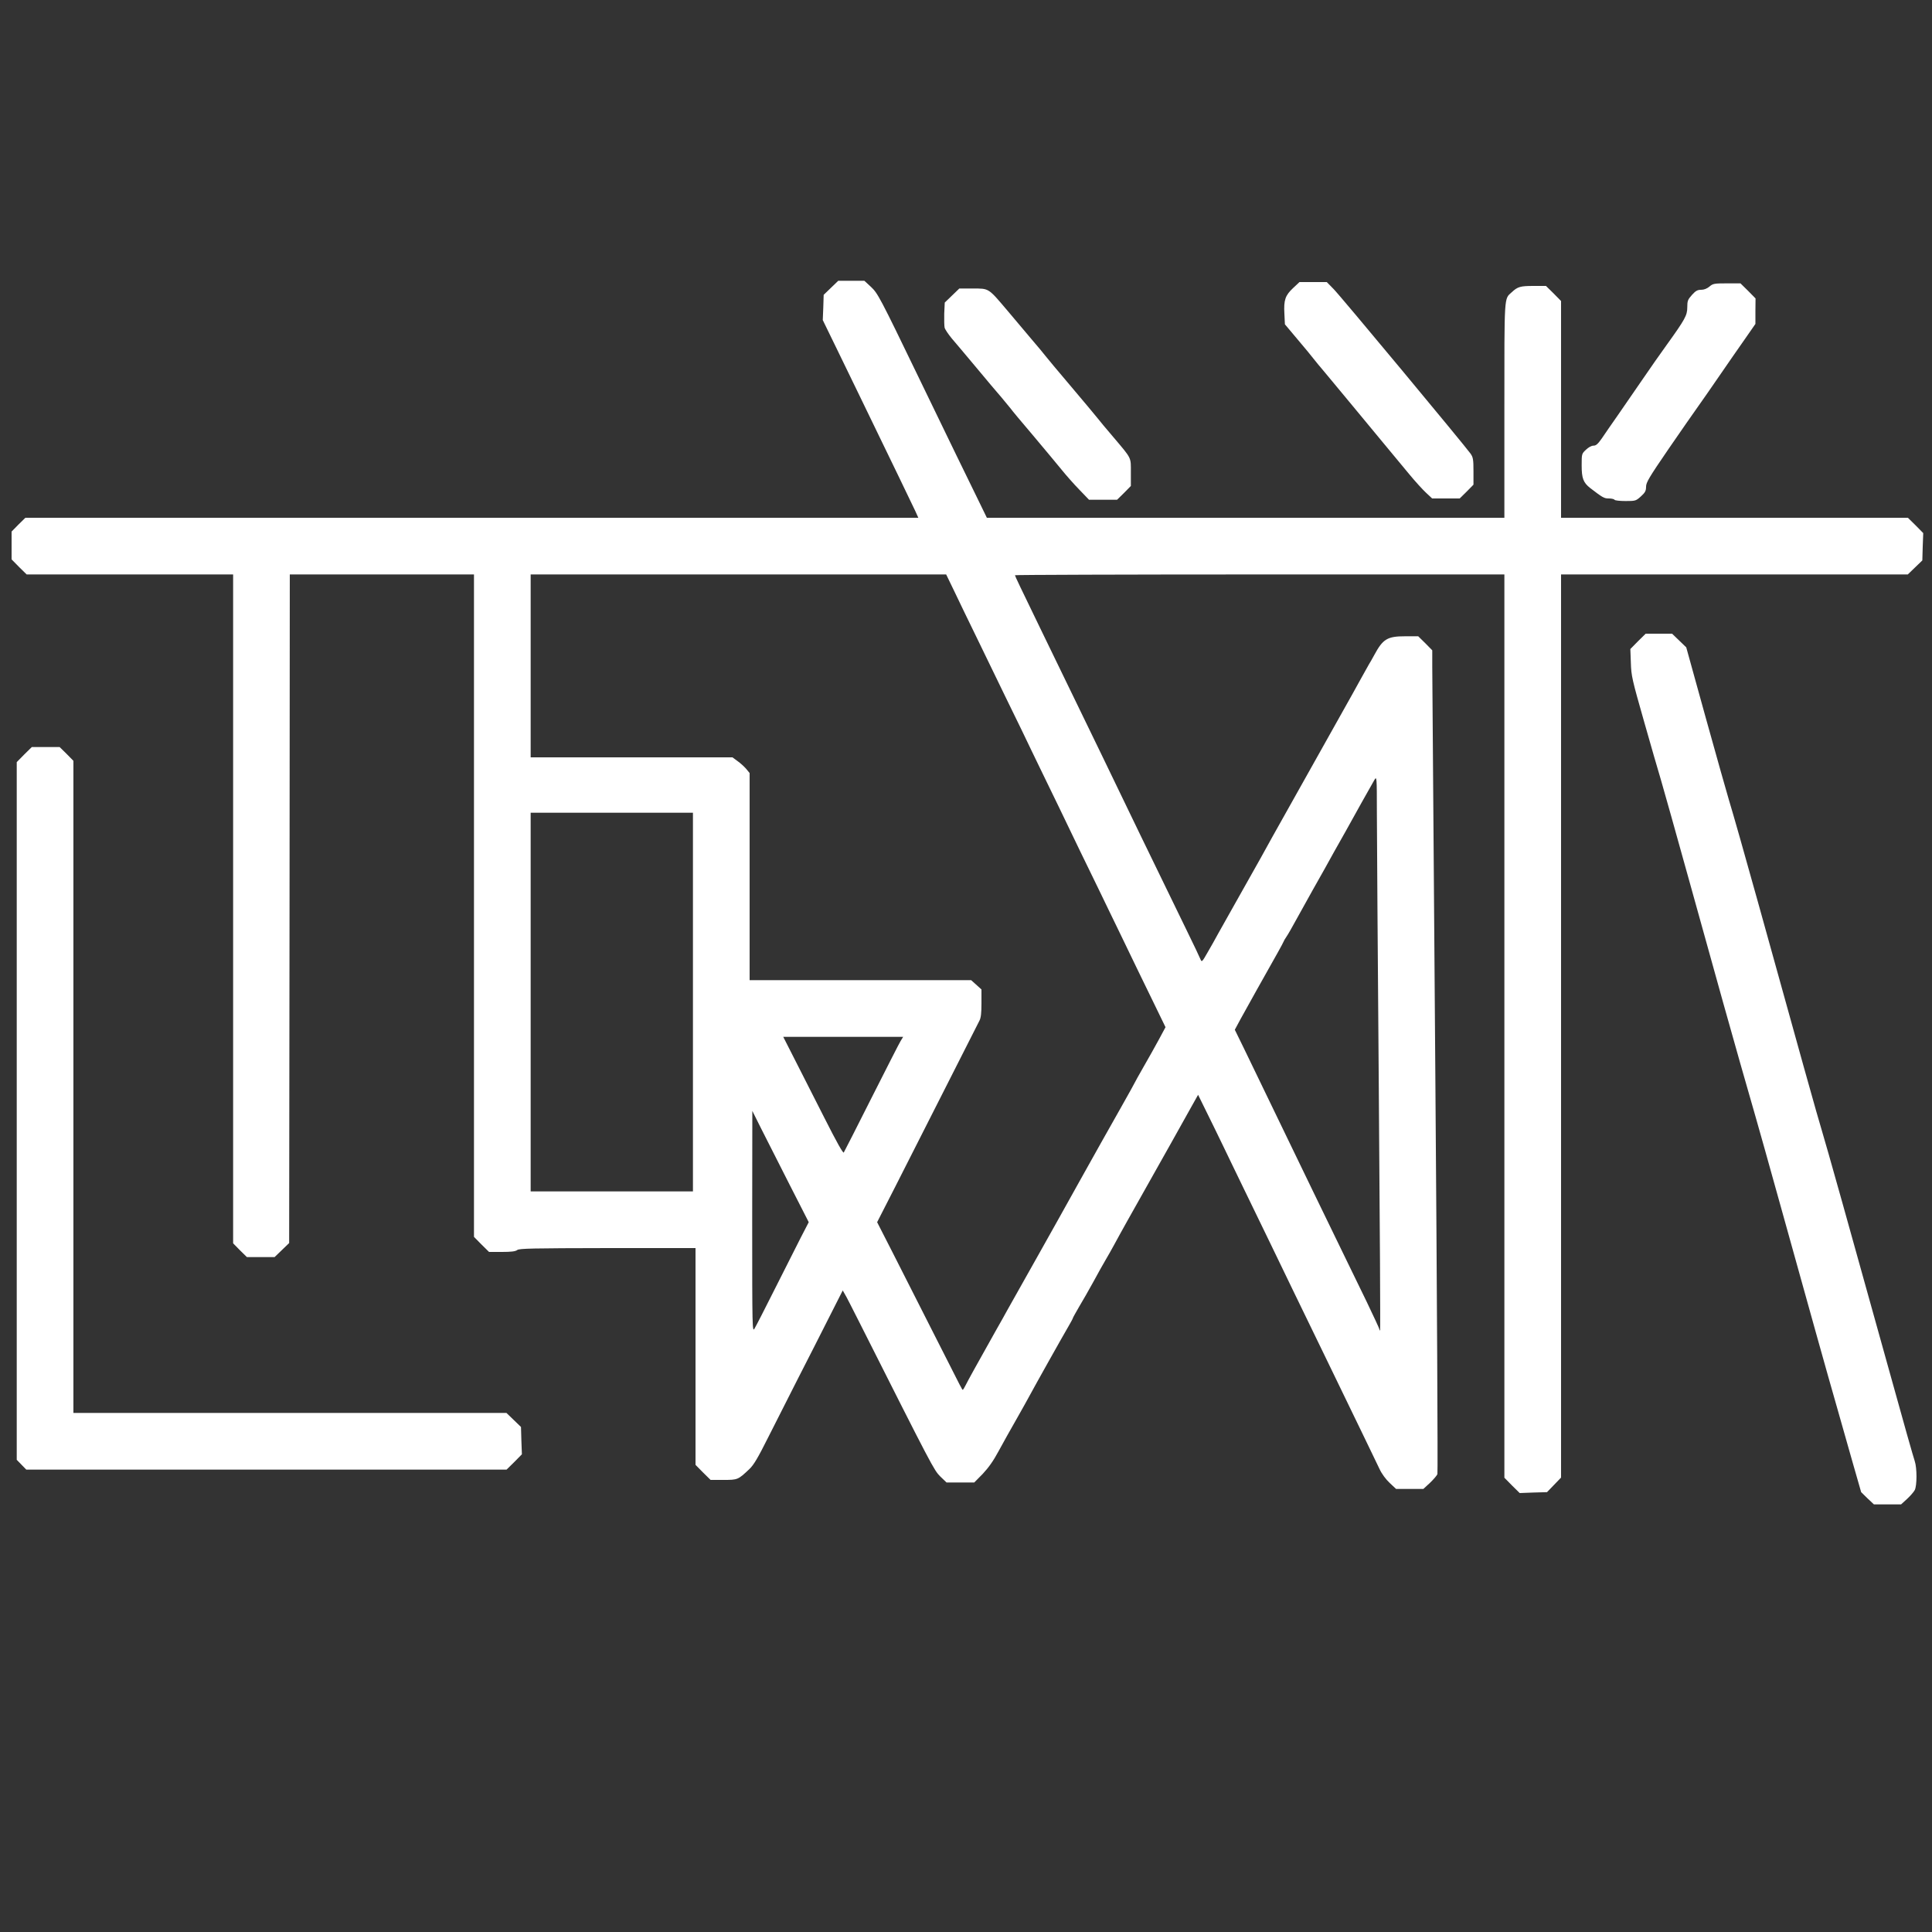 <!DOCTYPE svg PUBLIC "-//W3C//DTD SVG 20010904//EN" "http://www.w3.org/TR/2001/REC-SVG-20010904/DTD/svg10.dtd">
<svg version="1.0" xmlns="http://www.w3.org/2000/svg" width="1500px" height="1500px" viewBox="0 0 15000 15000" preserveAspectRatio="xMidYMid meet">
<rect x="0" y="0" width="15000" height="15000" fill="#333333" stroke="none"/>
<g id="layer101" fill="#ffffff" stroke="none">
 <path d="M14499 11633 l-49 -48 -66 -230 c-36 -126 -92 -324 -125 -440 -71 -246 -206 -731 -434 -1550 -90 -324 -178 -637 -195 -695 -55 -190 -178 -621 -250 -880 -39 -140 -156 -562 -261 -938 -104 -376 -205 -733 -223 -795 -19 -62 -78 -267 -132 -457 -92 -323 -99 -352 -102 -453 l-4 -108 59 -60 60 -59 102 0 103 0 55 53 55 53 152 549 c84 303 165 588 179 635 30 98 126 435 226 795 310 1118 473 1702 495 1770 36 118 211 742 541 1929 91 330 173 618 181 640 18 54 18 189 0 225 -8 15 -35 46 -60 69 l-46 42 -106 0 -105 0 -50 -47z"/>
 <path d="M11739 11533 l-59 -60 0 -3506 0 -3507 -1900 0 c-1045 0 -1900 3 -1900 6 0 6 48 106 195 409 96 198 327 675 473 975 73 151 146 303 309 640 90 184 195 400 350 720 58 118 109 226 114 239 9 23 13 19 55 -55 25 -43 62 -108 81 -144 20 -36 73 -130 118 -210 134 -238 187 -333 211 -375 12 -22 54 -98 94 -170 171 -304 203 -363 342 -610 80 -143 176 -314 213 -380 37 -66 95 -169 128 -230 33 -60 63 -114 67 -120 4 -5 22 -37 40 -70 67 -124 101 -145 240 -145 l101 0 55 54 54 55 0 123 c1 68 11 1502 24 3188 13 1686 20 3074 16 3085 -4 11 -30 41 -58 68 l-51 47 -106 0 -106 0 -49 -46 c-30 -28 -62 -71 -79 -108 -16 -33 -71 -146 -121 -251 -51 -104 -120 -248 -155 -320 -34 -71 -104 -215 -155 -320 -51 -104 -155 -320 -233 -480 -139 -289 -222 -459 -397 -820 -51 -104 -121 -251 -157 -325 -36 -74 -93 -192 -128 -262 l-63 -128 -55 98 c-30 53 -99 176 -152 272 -110 196 -237 422 -343 610 -38 69 -85 152 -102 185 -18 33 -47 85 -65 115 -18 30 -61 107 -95 170 -35 63 -85 152 -112 196 -26 45 -48 84 -48 87 0 3 -15 32 -34 64 -43 73 -260 460 -299 533 -16 30 -64 116 -106 190 -43 74 -104 185 -137 245 -41 77 -79 130 -124 178 l-66 67 -108 0 -107 0 -49 -47 c-49 -49 -62 -74 -626 -1193 -54 -107 -105 -208 -115 -223 l-16 -28 -108 213 c-59 117 -166 328 -238 468 -71 140 -176 347 -233 460 -79 158 -112 214 -146 246 -88 83 -90 84 -201 84 l-100 0 -59 -58 -58 -59 0 -841 0 -842 -682 0 c-585 1 -686 3 -702 15 -14 11 -47 15 -120 15 l-99 0 -59 -58 -58 -59 0 -2571 0 -2572 -715 0 -715 0 -2 2596 -3 2595 -57 55 -56 54 -108 0 -107 0 -54 -53 -53 -54 0 -2596 0 -2597 -802 0 -801 0 -59 -58 -58 -59 0 -108 0 -108 53 -54 54 -53 3466 0 3467 0 -24 -53 c-13 -28 -70 -146 -126 -262 -129 -265 -236 -486 -310 -640 -32 -66 -108 -223 -170 -350 l-112 -230 4 -98 3 -98 57 -55 56 -54 102 0 101 0 51 47 c53 50 69 79 368 698 215 445 395 815 480 988 l52 107 2009 0 2009 0 0 -835 c0 -910 -3 -861 57 -916 46 -43 67 -49 169 -49 l97 0 59 58 58 59 0 841 0 842 1347 0 1346 0 60 59 59 60 -4 106 -3 106 -57 55 -56 54 -1346 0 -1346 0 0 3506 0 3506 -54 56 -55 57 -106 3 -106 4 -60 -59z m-4241 -780 c18 -36 73 -136 233 -421 40 -70 79 -140 88 -157 21 -38 105 -187 239 -425 57 -102 128 -228 157 -280 29 -52 105 -189 170 -305 65 -115 139 -248 165 -295 26 -47 95 -169 154 -273 58 -103 106 -189 106 -191 0 -2 31 -57 68 -122 38 -66 92 -162 120 -214 l51 -95 -85 -175 c-47 -96 -105 -215 -129 -265 -23 -49 -87 -180 -140 -290 -53 -110 -129 -265 -167 -345 -39 -80 -104 -215 -146 -300 -41 -85 -110 -229 -154 -320 -44 -91 -111 -228 -148 -305 -37 -77 -104 -214 -147 -305 -79 -161 -118 -242 -350 -720 -63 -129 -142 -292 -175 -362 l-62 -128 -1613 0 -1613 0 0 710 0 710 783 0 784 0 39 29 c22 15 52 43 67 60 l27 33 0 804 0 804 860 0 860 0 40 36 40 36 0 107 c0 77 -4 114 -16 136 -9 17 -126 248 -261 515 -135 267 -310 612 -389 767 l-144 282 124 243 c68 134 215 423 326 643 223 441 210 415 215 415 3 0 13 -17 23 -37z m-1481 -748 c78 -154 168 -333 201 -398 l61 -118 -149 -292 c-81 -161 -180 -355 -219 -432 l-70 -140 -1 860 c0 837 1 859 18 830 10 -16 82 -156 159 -310z m4688 -1551 c-8 -1028 -15 -1995 -15 -2149 0 -275 -1 -279 -19 -250 -10 17 -53 93 -96 170 -43 77 -99 178 -125 225 -26 47 -68 121 -93 165 -24 44 -57 103 -72 130 -16 28 -57 102 -93 165 -35 63 -92 165 -125 225 -33 61 -68 122 -78 136 -11 15 -22 35 -26 45 -8 18 -31 60 -208 374 -45 80 -101 181 -125 225 l-43 80 71 145 c110 228 367 760 538 1113 86 177 191 394 234 482 43 88 123 254 179 368 55 115 101 213 101 219 0 6 2 9 5 6 3 -2 -2 -846 -10 -1874z m-5325 -674 l0 -1470 -630 0 -630 0 0 1470 0 1470 630 0 630 0 0 -1470z m1386 745 c114 -225 215 -425 226 -442 l20 -33 -466 0 -465 0 88 173 c48 94 152 299 231 455 96 190 146 279 151 270 5 -7 101 -197 215 -423z"/>
 <path d="M167 11372 l-37 -38 0 -2709 0 -2708 58 -59 59 -58 108 0 108 0 54 53 53 54 0 2531 0 2532 1681 0 1681 0 56 54 57 55 3 106 4 106 -59 60 -60 59 -1864 0 -1865 0 -37 -38z"/>
 <path d="M12535 3880 c-3 -5 -23 -10 -44 -10 -37 0 -47 -6 -145 -81 -53 -42 -66 -75 -66 -175 0 -89 0 -91 33 -122 20 -19 43 -32 59 -32 20 0 34 -13 65 -57 21 -32 77 -112 123 -178 46 -66 133 -192 193 -280 60 -88 142 -205 182 -260 148 -206 165 -236 165 -299 0 -50 4 -60 36 -96 29 -32 43 -40 71 -40 23 0 46 -9 65 -25 27 -23 37 -25 135 -25 l106 0 59 58 58 59 -1 99 0 99 -82 118 c-45 64 -134 192 -197 284 -63 92 -139 201 -169 243 -30 41 -132 189 -228 328 -150 219 -173 258 -173 291 0 32 -7 45 -40 75 -39 35 -42 36 -119 36 -44 0 -83 -4 -86 -10z"/>
 <path d="M8380 3802 c-41 -42 -104 -113 -140 -158 -36 -44 -135 -163 -220 -264 -85 -100 -164 -194 -174 -209 -11 -14 -43 -53 -71 -86 -29 -33 -116 -136 -194 -230 -78 -93 -164 -196 -192 -228 -27 -33 -52 -70 -55 -83 -3 -13 -4 -62 -3 -109 l4 -86 57 -55 56 -54 105 0 c127 0 118 -6 269 172 57 67 141 167 188 223 47 55 95 112 105 126 11 15 101 122 200 239 99 117 191 227 205 245 14 18 70 86 126 151 143 169 134 152 134 273 l0 104 -53 54 -54 53 -109 0 -109 0 -75 -78z"/>
 <path d="M11071 3825 c-26 -24 -86 -90 -132 -146 -46 -56 -136 -164 -199 -240 -63 -76 -171 -206 -240 -290 -69 -83 -161 -194 -205 -247 -44 -52 -89 -106 -100 -121 -10 -14 -64 -79 -119 -144 l-100 -119 -4 -83 c-6 -106 7 -142 68 -199 l49 -46 106 0 106 0 52 53 c50 49 1017 1213 1065 1280 19 28 22 44 22 136 l0 104 -53 54 -54 53 -107 0 -107 0 -48 -45z"/>
 </g>

</svg>